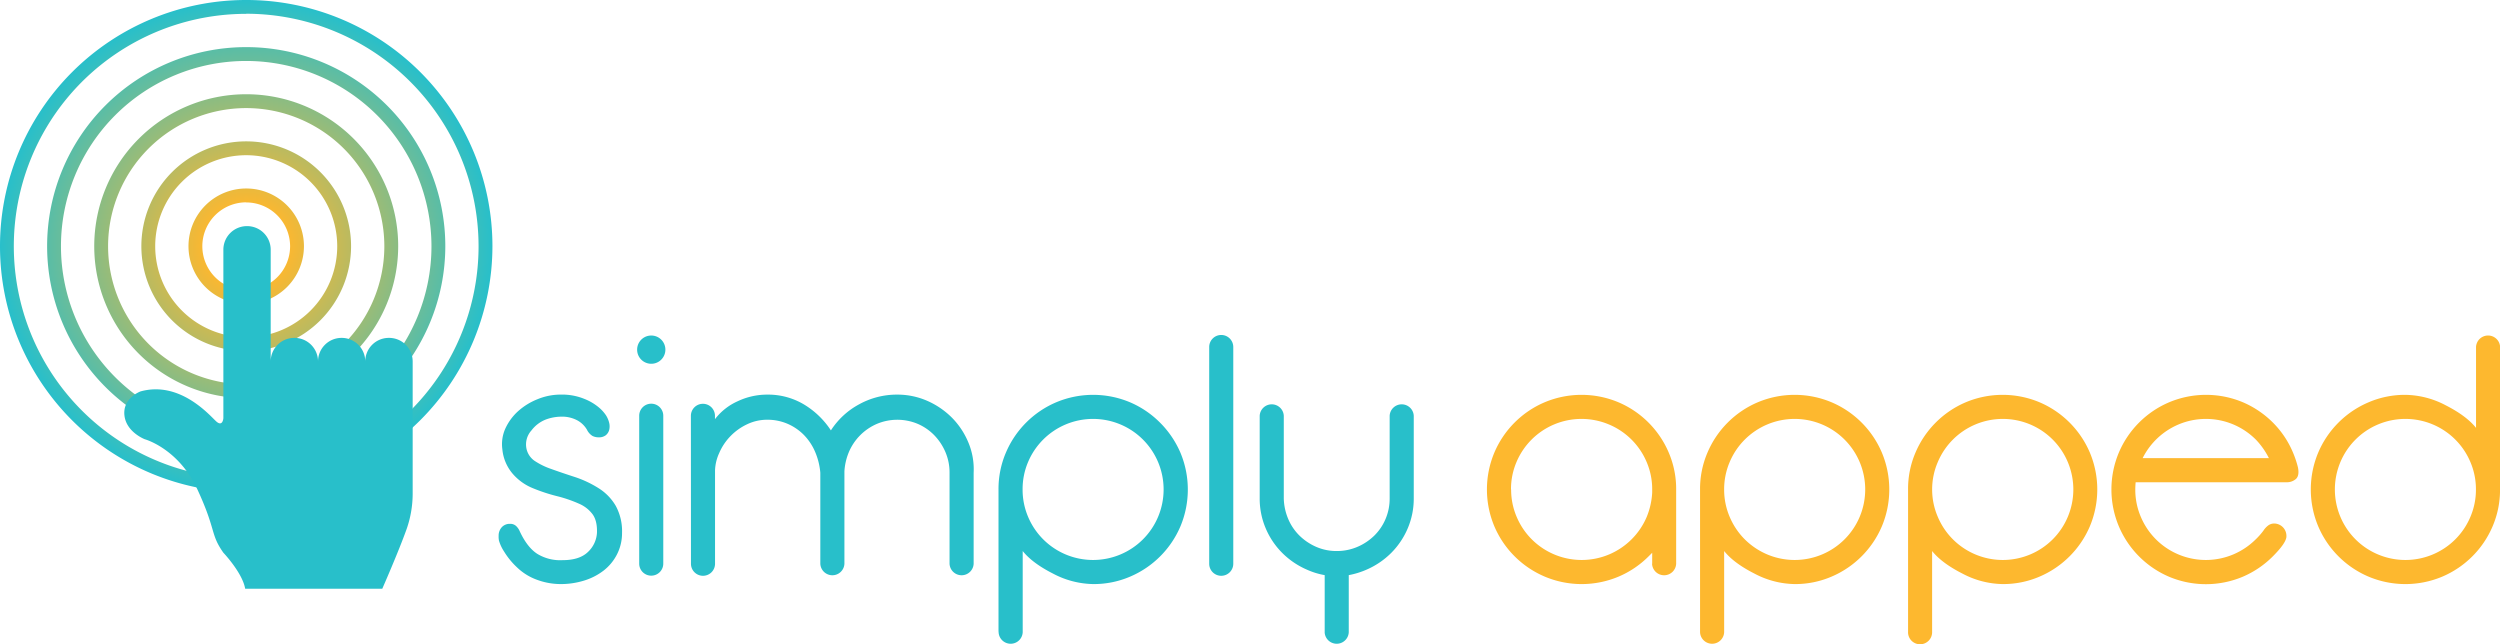 <svg data-name="Layer 1" xmlns="http://www.w3.org/2000/svg" viewBox="0 0 980.44 252.66"><defs><radialGradient id="a" cx="201.61" cy="391.17" r="96.56" gradientUnits="userSpaceOnUse"><stop offset=".16" stop-color="#fdb82f"/><stop offset=".62" stop-color="#8abc83"/><stop offset="1" stop-color="#28bfca"/></radialGradient></defs><path d="M201.61 413.81a22.64 22.64 0 1122.64-22.64 22.66 22.66 0 01-22.64 22.64zm0-39.85a17.21 17.21 0 1017.21 17.21A17.23 17.23 0 00201.61 374zm0 58.33a41.12 41.12 0 1141.12-41.12 41.16 41.16 0 01-41.12 41.12zm0-76.81a35.69 35.69 0 1035.69 35.69 35.73 35.73 0 00-35.69-35.69zm0 95.29a59.6 59.6 0 1159.6-59.6 59.67 59.67 0 01-59.6 59.6zm0-113.77a54.17 54.17 0 1054.17 54.17A54.23 54.23 0 00201.61 337zm0 132.25a78.08 78.08 0 1178.08-78.08 78.17 78.17 0 01-78.08 78.08zm0-150.73a72.65 72.65 0 1072.65 72.65 72.73 72.73 0 00-72.65-72.65zm0 169.21a96.56 96.56 0 1196.56-96.56 96.67 96.67 0 01-96.56 96.56zm0-187.69a91.13 91.13 0 1091.12 91.13A91.22 91.22 0 00201.61 300z" transform="translate(-105.05 -294.61)" fill="url(#a)"/><path d="M152.57 132.51h-.1a9.24 9.24 0 00-9.23 9.24 9.24 9.24 0 00-9.23-9.24h-.06a9.24 9.24 0 00-9.23 9.24 9.24 9.24 0 00-9.24-9.24h-.09a9.24 9.24 0 00-9.23 9.24V97.92a9.24 9.24 0 00-9.24-9.24h-.09a9.24 9.24 0 00-9.23 9.24v66.09s-.25 3.63-2.88 1.18-14.22-15.91-29.59-11.69c0 0-6.94 2.49-6.35 9.21s8 9.55 8 9.55 13.2 3.6 20.65 19.71 4.95 17.4 10.17 24.79c0 0 7.5 7.9 8.55 14.13h53.77s6.45-14.67 9.61-23.58a42.28 42.28 0 002.31-13.53v-52a9.24 9.24 0 00-9.27-9.27zm42.98 77.66a4.87 4.87 0 011.21-3.38 4.18 4.18 0 013.24-1.35 3.33 3.33 0 012.36.81 6 6 0 011.42 2q3 6.47 7 9a17.23 17.23 0 009.85 2.43q6.6 0 9.91-3.17a11.18 11.18 0 003.58-7.63c.09-3.05-.47-5.44-1.69-7.15a13 13 0 00-5.33-4.18 52.09 52.09 0 00-8.77-3 68.2 68.2 0 01-9.71-3.24 20.63 20.63 0 01-7.69-5.67 17.22 17.22 0 01-3.92-9.44 14.9 14.9 0 011.22-8.23 21 21 0 014.92-6.68 25.5 25.5 0 017.63-4.72 23.85 23.85 0 019.17-1.82 23.13 23.13 0 019.38 1.75 20.38 20.38 0 015.87 3.58 14.8 14.8 0 012.43 2.76 9.79 9.79 0 011.28 3 5.89 5.89 0 010 2.77 3.94 3.94 0 01-1.35 2.09 4.33 4.33 0 01-2.77.81 5.36 5.36 0 01-2.43-.54 5.87 5.87 0 01-2.16-2.43 9.83 9.83 0 00-3.71-3.64 12.67 12.67 0 00-6.54-1.49 17.7 17.7 0 00-5.8 1.08 13 13 0 00-5.73 4.32 8.16 8.16 0 00-2 6.88 7.75 7.75 0 003.17 5 28.25 28.25 0 006.61 3.24q4.11 1.48 9.11 3.1a42 42 0 019.38 4.39 20.1 20.1 0 016.81 7 20.68 20.68 0 012.45 10.53 18.26 18.26 0 01-2 8.5 18.83 18.83 0 01-5.26 6.34 24 24 0 01-7.69 3.92 30.82 30.82 0 01-9.11 1.35 26.9 26.9 0 01-9.31-1.69 22 22 0 01-7.89-4.93 29.19 29.19 0 01-5-6.14 16.1 16.1 0 01-2-4.25 7.79 7.79 0 01-.14-1.88zm54.32-73.13a5.54 5.54 0 111.62 4 5.49 5.49 0 01-1.62-4zm.81 26a4.72 4.72 0 019.44 0v58a4.72 4.72 0 01-9.44 0zm20.27.04a4.72 4.72 0 019.44 0v1.31a23 23 0 018.84-7 27 27 0 0111.67-2.63 27.4 27.4 0 0114.37 3.84 32.81 32.81 0 0110.59 10.19 30.1 30.1 0 0111-10.19 30.6 30.6 0 0115-3.84 29 29 0 0111.74 2.42 31.44 31.44 0 019.65 6.55 30.27 30.27 0 016.48 9.71 27.08 27.08 0 012.11 11.95v35.7a4.73 4.73 0 01-9.45 0v-35.7a20.34 20.34 0 00-1.62-8.1 21.66 21.66 0 00-4.38-6.61 20.3 20.3 0 00-6.48-4.45 20.69 20.69 0 00-16 0 20.95 20.95 0 00-11 11.06 23 23 0 00-1.75 7.56v36.24a4.73 4.73 0 01-9.45 0v-35.7a26.58 26.58 0 00-2.09-8.3 21.53 21.53 0 00-4.45-6.61 20.35 20.35 0 00-6.41-4.32 19.86 19.86 0 00-7.83-1.55 18.21 18.21 0 00-7.89 1.76 22.19 22.19 0 00-6.54 4.65 21.78 21.78 0 00-4.46 6.68 17.68 17.68 0 00-1.62 6.75v36.64a4.72 4.72 0 01-9.44 0zm120.64 84.46v-55.59a36.24 36.24 0 012.9-14.44 37.28 37.28 0 0119.77-19.76 37.38 37.38 0 0128.87 0 37.21 37.21 0 0111.81 8 37.61 37.61 0 018 11.8 37.4 37.4 0 01.01 28.84 37.28 37.28 0 01-19.77 19.76 36.06 36.06 0 01-14.43 2.91 34.78 34.78 0 01-15.8-4.12q-8.1-4.11-11.87-8.84v31.85a4.73 4.73 0 01-9.45 0zm9.45-55.59a27.2 27.2 0 002.15 10.73 27.6 27.6 0 0014.76 14.77 27.71 27.71 0 0021.45 0 27.6 27.6 0 0014.78-14.77 27.71 27.71 0 000-21.45 27.66 27.66 0 00-14.78-14.78 27.71 27.71 0 00-21.45 0 27.66 27.66 0 00-14.78 14.78 27.15 27.15 0 00-2.13 10.72zm73.18-55.86a4.72 4.72 0 019.44 0v85a4.72 4.72 0 01-9.44 0zm45.29 111.86v-22.4a28.94 28.94 0 01-7-2.16 31.15 31.15 0 01-9.65-6.55 30.24 30.24 0 01-6.48-9.64 29.67 29.67 0 01-2.36-11.74v-32.38a4.73 4.73 0 019.45 0v32.38a21.92 21.92 0 001.75 8.1 20.12 20.12 0 004.45 6.54 21.74 21.74 0 006.55 4.38 19.83 19.83 0 008 1.62 20.33 20.33 0 008.09-1.62 21.54 21.54 0 006.61-4.38 20 20 0 004.45-6.54 20.34 20.34 0 001.62-8.1v-32.38a4.73 4.73 0 019.45 0v32.38a29.67 29.67 0 01-2.36 11.74 30.41 30.41 0 01-6.48 9.64 31.15 31.15 0 01-9.65 6.55 31.62 31.62 0 01-7 2.16v22.4a4.73 4.73 0 01-9.45 0z" fill="#28bfca"/><path d="M647.95 221.09v-4.31l-1.48 1.48a37.09 37.09 0 01-11.74 7.89 37.26 37.26 0 01-28.87 0 37.28 37.28 0 01-19.82-19.76 37.38 37.38 0 010-28.87 37.25 37.25 0 0119.77-19.77 37.38 37.38 0 0128.87 0 37.25 37.25 0 0119.77 19.77 36.15 36.15 0 012.9 14.43v29.14a4.73 4.73 0 01-9.45 0zm-55.32-29.14a27 27 0 002.16 10.73 27.6 27.6 0 0014.78 14.77 27.71 27.71 0 0021.45 0 27.72 27.72 0 0014.77-14.7 29.15 29.15 0 002.16-9.59v-1.21a27 27 0 00-2.16-10.72 27.6 27.6 0 00-14.84-14.78 27.71 27.71 0 00-21.45 0 27.66 27.66 0 00-14.78 14.78 27 27 0 00-2.14 10.72zm74.09 55.59v-55.59a36.15 36.15 0 012.9-14.43 37.25 37.25 0 0119.77-19.77 37.38 37.38 0 0128.87 0 37.25 37.25 0 0119.77 19.77 37.38 37.38 0 010 28.87 37.28 37.28 0 01-19.77 19.76 36 36 0 01-14.43 2.91 34.78 34.78 0 01-15.79-4.12q-8.1-4.11-11.87-8.84v31.85a4.73 4.73 0 01-9.45 0zm9.45-55.59a27 27 0 002.16 10.73 27.65 27.65 0 005.93 8.84 28 28 0 008.84 5.93 27.71 27.71 0 0021.45 0 27.6 27.6 0 0014.78-14.77 27.71 27.71 0 000-21.45 27.66 27.66 0 00-14.78-14.78 27.71 27.71 0 00-21.45 0 27.84 27.84 0 00-8.84 5.94 27.54 27.54 0 00-5.93 8.84 27 27 0 00-2.16 10.72zm72.13 55.59v-55.59a36 36 0 012.9-14.43 37.28 37.28 0 0119.75-19.77 37.4 37.4 0 0128.88 0 37.34 37.34 0 0119.77 19.77 37.38 37.38 0 010 28.87 37.37 37.37 0 01-19.77 19.76 36.07 36.07 0 01-14.44 2.91 34.71 34.71 0 01-15.78-4.12q-8.1-4.11-11.88-8.84v31.85a4.72 4.72 0 01-9.44 0zm9.44-55.59a27 27 0 002.21 10.73 27.6 27.6 0 0014.78 14.77 27.71 27.71 0 0021.45 0 27.53 27.53 0 0014.77-14.77 27.71 27.71 0 000-21.45 27.6 27.6 0 00-14.77-14.78 27.71 27.71 0 00-21.45 0 27.66 27.66 0 00-14.78 14.78 27 27 0 00-2.21 10.72zm138.81-2.83h-59c-.09 1-.14 1.93-.14 2.83a27 27 0 002.16 10.73 27.6 27.6 0 0014.78 14.77 27.71 27.71 0 0021.45 0 28 28 0 008.84-5.93 27.22 27.22 0 003-3.38 7.82 7.82 0 011.75-1.95 3.9 3.9 0 012.56-.88 4.85 4.85 0 014.73 4.72v.54q-.27 2.56-5.33 7.62a37.32 37.32 0 01-11.81 8 37.26 37.26 0 01-28.87 0 37.28 37.28 0 01-19.72-19.8 37.38 37.38 0 010-28.87 37.25 37.25 0 0119.77-19.77 37.38 37.38 0 0128.87 0 37.49 37.49 0 0111.81 8 36.53 36.53 0 017.89 11.81 38.89 38.89 0 011.89 5.66q.67 3.24-.74 4.59a5.36 5.36 0 01-3.89 1.31zm-11.87-16.73a27.84 27.84 0 00-8.84-5.94 27.71 27.71 0 00-21.45 0 27.92 27.92 0 00-14.1 13.22h49.52a29.75 29.75 0 00-5.13-7.28zm95.77-35.89v55.45a36.24 36.24 0 01-2.9 14.44 37.28 37.28 0 01-19.77 19.76 37.26 37.26 0 01-28.87 0 37.28 37.28 0 01-19.77-19.76 37.38 37.38 0 010-28.87 37.25 37.25 0 0119.81-19.77 36 36 0 0114.43-2.9 34.77 34.77 0 0115.79 4.11q8.1 4.13 11.87 8.84v-31.71a4.73 4.73 0 019.45 0zM971 191.95a27 27 0 00-2.16-10.72 27.6 27.6 0 00-14.77-14.78 27.71 27.71 0 00-21.45 0 27.66 27.66 0 00-14.78 14.78 27.71 27.71 0 000 21.45 27.6 27.6 0 0014.78 14.77 27.71 27.71 0 0021.45 0 27.53 27.53 0 0014.77-14.77 27 27 0 002.16-10.73z" fill="#fdb82f"/></svg>